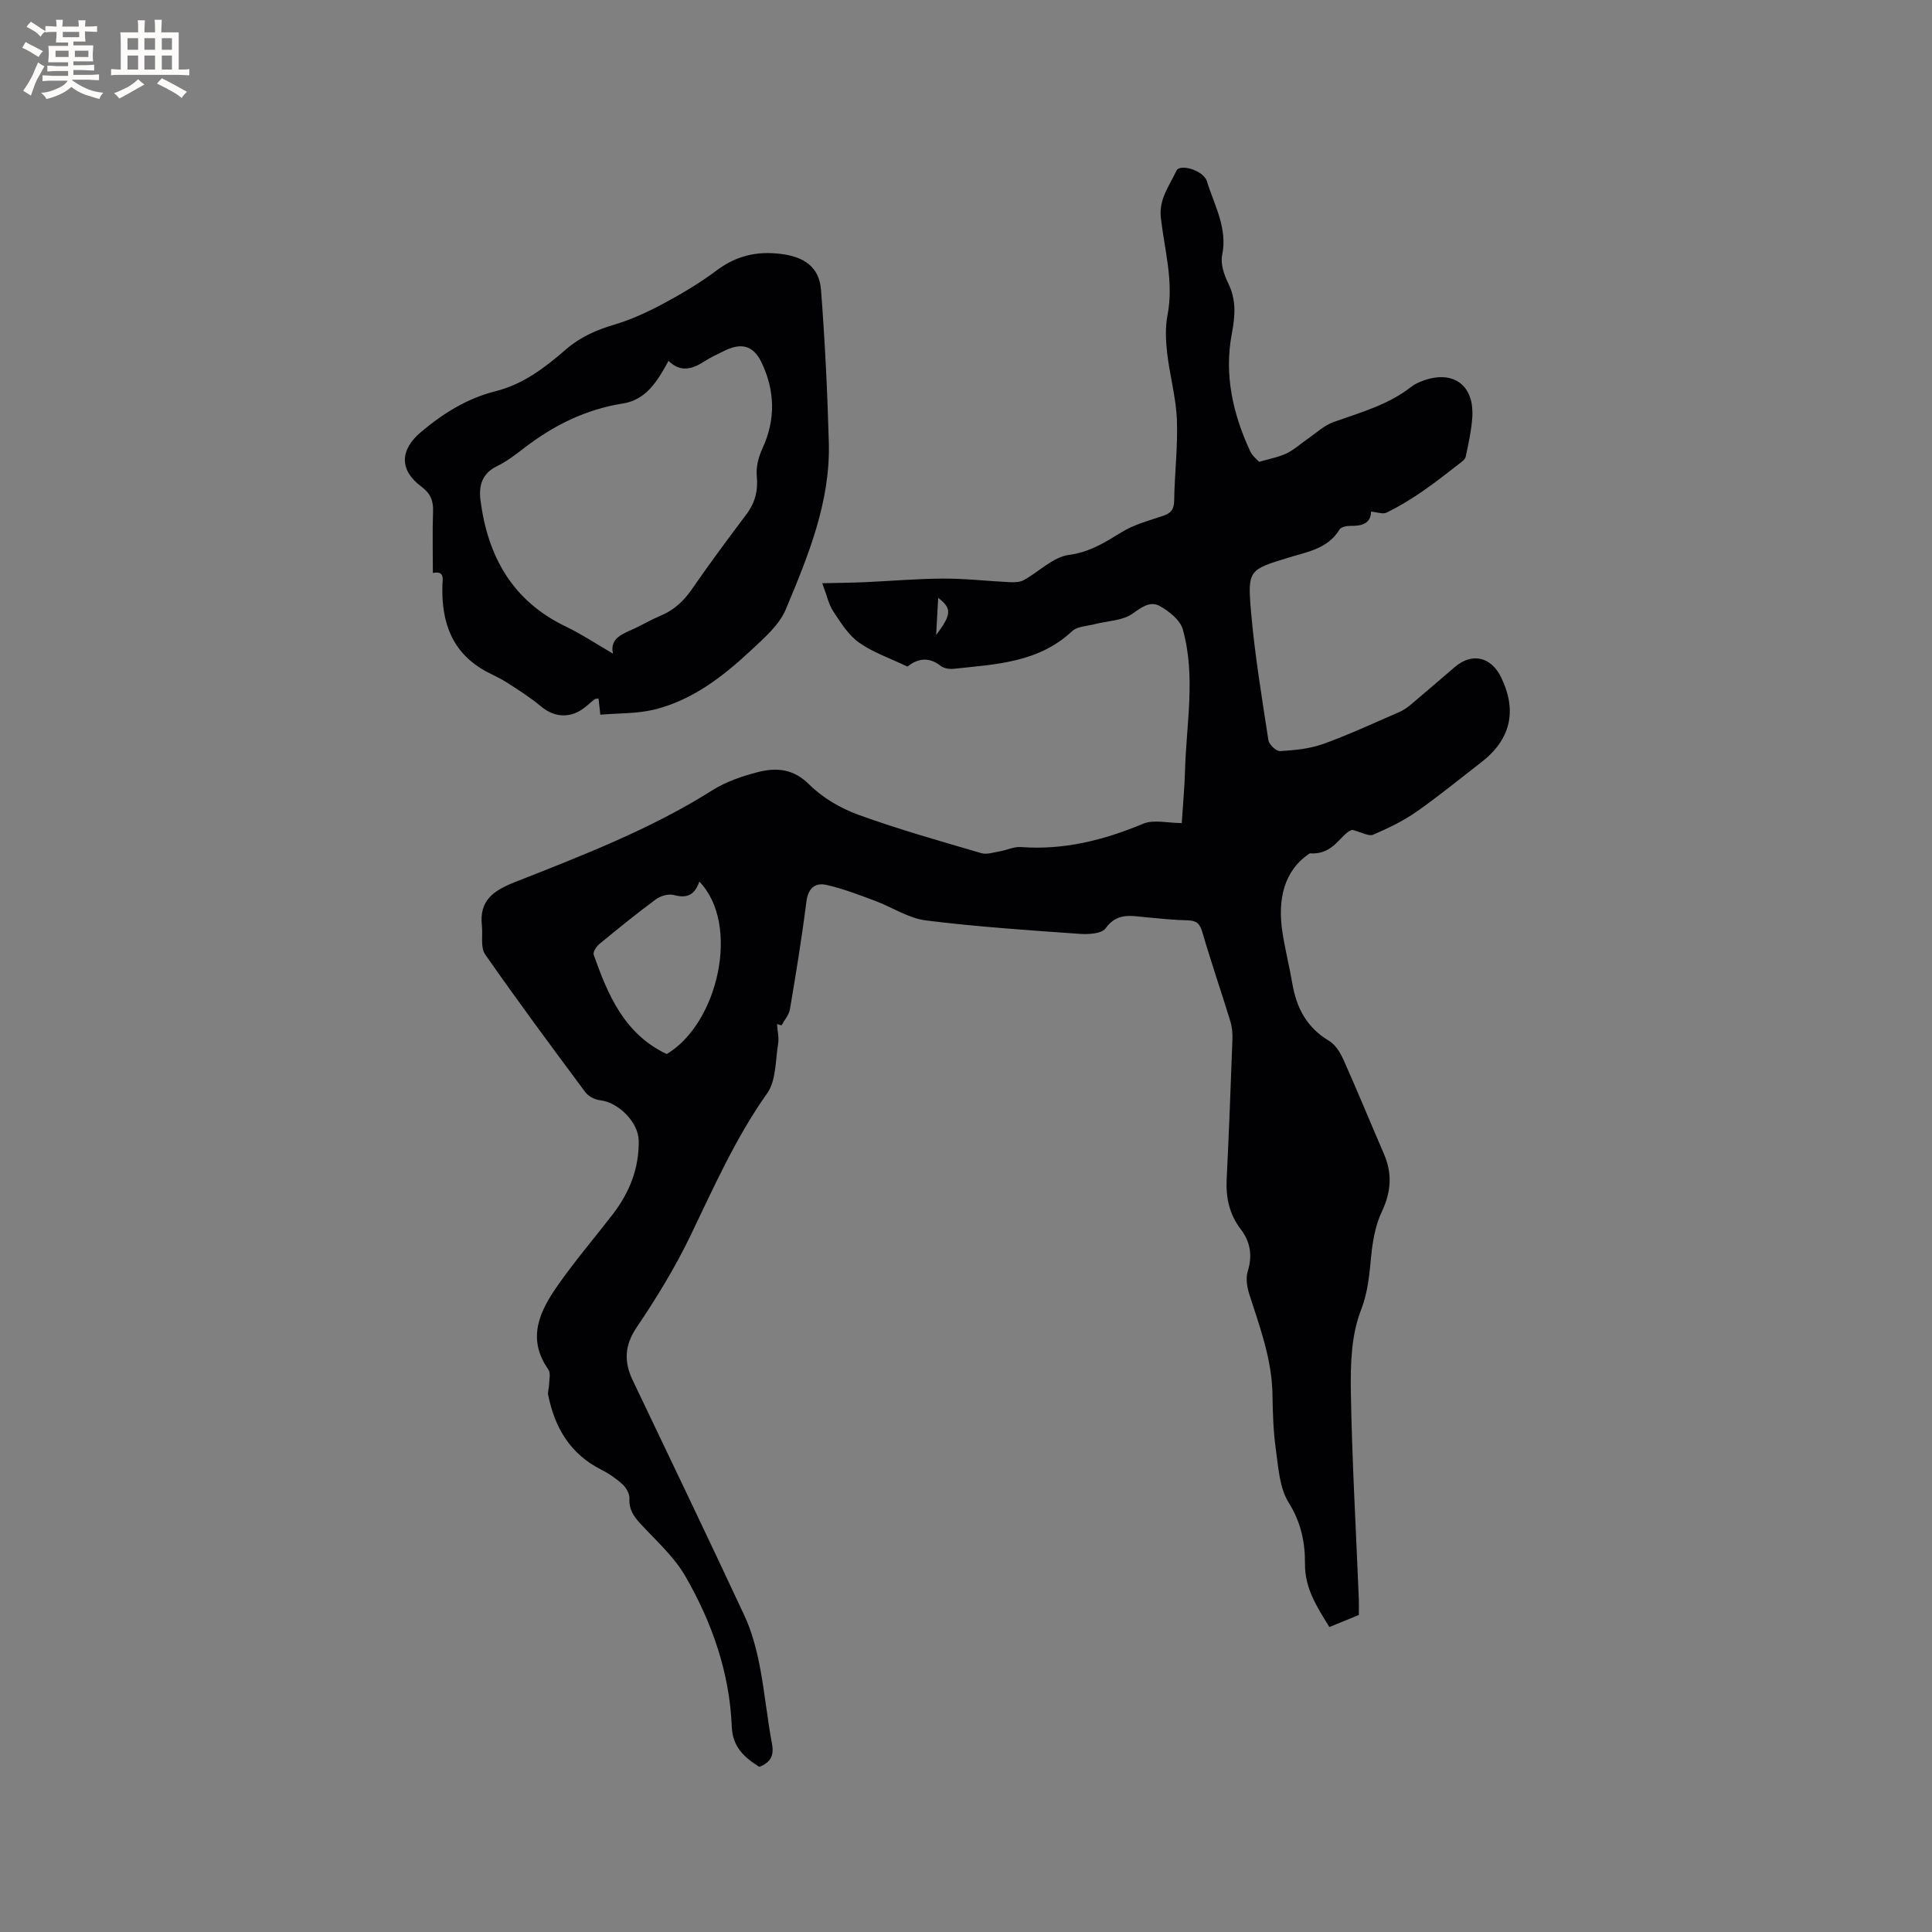 <svg enable-background="new 0 0 400 400" viewBox="0 0 400 400" xmlns="http://www.w3.org/2000/svg"><rect x="0" y="0" width="400" height="400" fill="#808080" stroke="none"/><path d="m281.33 334.37c-2.21.9-4.06 1.66-6.1 2.49-2.54-4.14-5.1-7.96-5.05-13.15.04-4.38-.84-8.57-3.38-12.63-1.9-3.03-2.12-7.24-2.65-10.99-.53-3.77-.64-7.61-.7-11.42-.12-7.24-2.6-13.88-4.77-20.63-.49-1.51-.8-3.39-.35-4.83 1.02-3.26.53-6.13-1.44-8.7-2.4-3.14-3.11-6.59-2.92-10.44.48-9.64.84-19.28 1.19-28.92.04-1.24-.07-2.55-.44-3.73-1.89-6.16-3.99-12.25-5.79-18.44-.51-1.75-1.2-2.39-3-2.43-2.85-.06-5.71-.37-8.56-.63-3.09-.28-6.08-1.07-8.47 2.28-.79 1.11-3.52 1.28-5.32 1.15-10.65-.76-21.32-1.46-31.91-2.79-3.62-.46-7-2.76-10.54-4.07-3.32-1.23-6.64-2.53-10.08-3.29-2.28-.5-3.74.69-4.09 3.45-.94 7.46-2.16 14.89-3.41 22.3-.2 1.18-1.15 2.24-1.75 3.35-.31-.09-.62-.18-.93-.27.09 1.36.44 2.76.23 4.08-.57 3.47-.4 7.6-2.26 10.24-6.56 9.25-11.06 19.48-15.94 29.59-3.16 6.55-7 12.82-11.07 18.85-2.54 3.76-2.67 7.13-.84 10.97 7.74 16.24 15.54 32.44 23.14 48.75 1.49 3.2 2.43 6.73 3.12 10.2 1.07 5.4 1.56 10.91 2.58 16.32.46 2.46-.27 3.84-2.62 4.78-3.05-1.9-5.53-4.08-5.7-8.28-.45-11.23-4.09-21.63-9.64-31.23-2.33-4.03-6.02-7.31-9.24-10.79-1.43-1.55-2.44-3-2.31-5.26.05-.96-.66-2.22-1.42-2.92-1.31-1.21-2.83-2.25-4.43-3.06-6.41-3.23-9.62-8.68-10.98-15.46-.13-.66.18-1.4.19-2.1.02-1.07.37-2.43-.15-3.17-4.57-6.49-1.74-12.16 2.02-17.52 3.53-5.02 7.53-9.72 11.29-14.58 3.47-4.49 5.49-9.53 5.4-15.28-.07-3.82-4.18-7.93-7.98-8.36-1.09-.12-2.42-.81-3.07-1.67-7.02-9.44-14.03-18.89-20.75-28.54-1-1.44-.45-3.94-.67-5.95-.57-5.24 2.36-7.24 6.92-9.04 13.95-5.51 27.99-10.9 40.79-18.98 2.8-1.77 6.13-2.91 9.37-3.75 3.84-.99 7.37-.76 10.69 2.55 2.76 2.75 6.49 4.93 10.18 6.27 8.34 3.03 16.91 5.44 25.43 7.94 1.16.34 2.6-.16 3.89-.38 1.45-.25 2.91-.99 4.32-.88 8.9.67 17.16-1.42 25.31-4.82 2.22-.93 5.16-.14 8-.14.24-3.77.57-7.24.67-10.71.26-9.82 2.27-19.71-.46-29.41-.55-1.94-2.85-3.75-4.79-4.83-1.89-1.05-3.65.18-5.56 1.56-2.09 1.51-5.26 1.52-7.95 2.22-1.57.41-3.55.44-4.6 1.43-6.99 6.55-15.86 6.87-24.56 7.8-.87.09-2.01-.09-2.66-.61-2.72-2.14-5.1-1.28-6.88.15-3.62-1.74-7.14-2.92-10.04-4.98-2.2-1.56-3.78-4.12-5.32-6.45-.96-1.45-1.32-3.3-2.28-5.83 3.19-.08 5.93-.09 8.67-.21 5.48-.24 10.96-.73 16.44-.75 4.61-.01 9.23.53 13.84.75.94.04 2.03-.02 2.82-.46 3.13-1.73 6.03-4.76 9.29-5.19 4.34-.58 7.48-2.6 10.94-4.72 2.57-1.58 5.64-2.39 8.55-3.37 1.63-.55 2.28-1.31 2.31-3.14.08-5.6.78-11.2.56-16.78-.18-4.61-1.48-9.16-2.01-13.77-.3-2.59-.42-5.33.07-7.86 1.34-6.88-.62-13.49-1.38-20.17-.44-3.91 1.81-6.63 3.21-9.72.7-1.54 5.63-.12 6.34 2.2 1.52 4.96 4.31 9.66 3.14 15.3-.36 1.75.38 3.98 1.22 5.69 1.74 3.53 1.5 6.81.77 10.63-1.59 8.38.23 16.53 3.81 24.23.46 1 1.45 1.75 1.85 2.21 2.21-.65 4.07-.97 5.71-1.76 1.56-.74 2.87-1.99 4.32-2.98 1.78-1.22 3.44-2.81 5.41-3.51 5.58-1.99 11.31-3.54 16.08-7.3.73-.58 1.65-.97 2.54-1.29 6.19-2.21 10.52 1.01 10.08 7.61-.18 2.73-.79 5.45-1.35 8.14-.12.57-.81 1.07-1.34 1.48-2.57 1.98-5.11 4-7.79 5.83-2.31 1.58-4.73 3.05-7.24 4.28-.81.4-2.06-.1-3.24-.2-.03 2.43-1.84 3.01-4.26 2.96-.77-.02-1.94.22-2.26.75-2.43 3.98-6.63 4.61-10.53 5.81-8.18 2.5-8.54 2.52-7.81 11.08.77 8.96 2.25 17.86 3.61 26.75.14.89 1.64 2.29 2.43 2.24 2.99-.19 6.09-.47 8.88-1.47 5.35-1.92 10.52-4.34 15.75-6.6.85-.37 1.65-.91 2.37-1.51 3.09-2.59 6.12-5.24 9.19-7.85 3.55-3.02 7.51-2.11 9.58 2.19 3.36 6.98 1.95 12.87-4.2 17.61-4.45 3.43-8.79 7.01-13.4 10.22-2.75 1.91-5.84 3.4-8.93 4.72-.89.38-2.33-.5-4.3-1.01-2.35.64-3.72 5.26-8.79 4.86-5.35 3.52-6.73 9.53-5.67 16.39.55 3.55 1.44 7.05 2.05 10.6.86 5.02 2.98 9.09 7.56 11.81 1.32.78 2.34 2.42 3 3.89 2.9 6.48 5.59 13.04 8.4 19.56 1.75 4.05 1.5 7.84-.42 11.9-1.31 2.75-1.89 5.97-2.2 9.04-.4 3.9-.63 7.53-2.16 11.45-1.99 5.12-2.16 11.19-2.07 16.84.24 14.31 1.07 28.6 1.65 42.9.04 1.08 0 2.13 0 3.32zm-136.54-151.85c-.95 2.8-2.59 3.52-5.26 2.79-1.1-.3-2.75.16-3.72.87-4.01 2.96-7.87 6.1-11.72 9.27-.62.51-1.37 1.68-1.17 2.23 2.95 8.33 6.34 16.4 15.12 20.55 10.66-6.34 15.32-26.85 6.75-35.71zm49.45-58.75c-.14 2.61-.26 4.76-.42 7.71 3.22-4.3 3.27-5.5.42-7.71z" fill="#010103"/><path d="m124.29 147.97c-.18-1.63-.27-2.45-.37-3.36-.3.06-.64.03-.85.19-.92.71-1.74 1.56-2.71 2.18-2.84 1.81-5.86 1.36-8.36-.73-2.17-1.82-4.59-3.35-6.98-4.9-1.32-.86-2.8-1.5-4.2-2.24-7.25-3.86-9.47-10.28-9.22-18 .04-1.19.51-2.99-1.98-2.48 0-4.33-.11-8.57.04-12.8.08-2.23-.6-3.73-2.42-5.08-4.64-3.45-4.44-7.64-.06-11.32 4.61-3.88 9.58-6.97 15.44-8.44 5.75-1.44 10.26-4.93 14.58-8.67 2.96-2.57 6.31-4.02 10.03-5.12 3.49-1.04 6.87-2.61 10.09-4.33 3.82-2.05 7.59-4.28 11.05-6.88 4.06-3.04 8.31-4.04 13.31-3.42 4.74.59 7.93 2.66 8.3 7.42.81 10.54 1.33 21.11 1.62 31.67.33 12.28-4.29 23.45-8.89 34.46-1.35 3.24-4.42 5.91-7.1 8.41-5.83 5.46-12.15 10.38-20.06 12.36-3.6.89-7.44.75-11.26 1.08zm2.62-12.64c-.74-3.26 2.1-4.11 4.61-5.28 1.72-.81 3.37-1.8 5.12-2.52 2.85-1.16 4.91-3.07 6.65-5.6 3.61-5.23 7.4-10.33 11.22-15.41 1.83-2.43 2.47-4.94 2.17-8-.18-1.85.38-3.96 1.18-5.69 2.77-5.99 2.58-11.95-.17-17.74-1.76-3.7-4.34-4.21-7.98-2.33-1.22.63-2.5 1.17-3.65 1.92-2.52 1.64-5.03 2.61-7.65.03-2.29 4.22-4.65 8.07-9.41 8.82-7.75 1.22-14.43 4.55-20.55 9.28-1.76 1.36-3.56 2.74-5.54 3.7-3.14 1.51-3.81 4.1-3.43 7.07 1.5 11.61 6.6 20.81 17.59 26.1 3.37 1.63 6.5 3.71 9.84 5.65z" fill="#010103"/><g fill="#fcfbfa"><path d="m6.8 9.5c.6.3 1.3.7 2.1 1.1-.4.4-.7.8-.9 1.2-.7-.4-1.3-.8-1.8-1.1s-1.1-.6-1.6-.8c.2-.4.5-.8.7-1.2.4.2.8.5 1.5.8zm.9 6.9c-.3.6-.5 1.1-.7 1.7s-.4 1.1-.6 1.7c-.6-.4-1.1-.7-1.6-1 .7-1 1.2-1.8 1.5-2.4.3-.5.6-1.1.8-1.7.3-.6.5-1.2.8-1.8.3.3.8.6 1.3.8-.7 1.3-1.2 2.2-1.5 2.7zm.1-11c.4.3 1 .7 1.7 1.1-.5.2-.8.6-1.1 1.1-.5-.6-1-1-1.4-1.2s-.9-.6-1.5-.8c.2-.4.5-.7.9-1.1.5.3.9.6 1.4.9zm10.5 13.1c1 .4 2 .6 3.1.7-.4.4-.7.8-.8 1.3-.9-.2-1.9-.6-3-.9-1-.4-2-.9-2.8-1.6-.5.4-1.1.9-1.9 1.3s-1.9.9-3.3 1.2c-.1-.3-.5-.8-1.1-1.3 1 0 2.1-.3 3.2-.8 1.2-.5 1.9-1 2.3-1.7h-3.2c-.4 0-1 0-2 .1v-1.2c1 0 1.7.1 2 .1h3.3v-1h-2.3c-.2 0-.9 0-2 .1v-1.2c1.2 0 1.9.1 2 .1h2.3v-.8h-4.1c0-.7.1-1.2.1-1.6 0-.5 0-1.1-.1-1.8h4.1v-.7h-2.5c0-.6.1-1.1.1-1.6v-.6h-.5c-.4 0-1 0-1.8.1v-1.3c1.2 0 1.9.1 2.1.1h.2c0-.3 0-.8-.1-1.4h1.4c0 .6-.1 1-.1 1.4h3.4c0-.4 0-.8-.1-1.3h1.5c0 .4-.1.9-.1 1.3.7 0 1.5 0 2.5-.1v1.2c-1 0-1.8-.1-2.5-.1v.6c0 .3 0 .8.1 1.5h-2.5v.8h4.1c0 .7-.1 1.3-.1 1.8s0 1 .1 1.5h-4.1v.8h1.4c.8 0 1.8 0 2.9-.1v1.2c-1 0-1.9-.1-2.8-.1h-1.5v1h3.2c.3 0 1 0 2.1-.1v1.2c-1.1 0-1.8-.1-2.1-.1h-3.4l-.1.1c1.4 1 2.4 1.5 3.4 1.9zm-4.1-6.7v-1.3h-2.7v1.3zm2.2-4.1v-1.1h-3.4v1.1zm1.9 4.1v-1.3h-2.8v1.3z"/><path d="m37 6.7v2.3 5.4c1 0 1.8 0 2.2-.1v1.3c-.6 0-1.5-.1-2.5-.1h-11.9c-.7 0-1.3 0-1.8.1v-1.3c.5 0 1.1.1 2 .1v-5.2c0-1 0-1.8-.1-2.5h3.7c0-1.3 0-2.1-.1-2.5h1.5c0 .4-.1 1.3-.1 2.5h2.2c0-1.2 0-2.1-.1-2.6h1.5c0 .4-.1 1.3-.1 2.6zm-12.3 13.7c-.3-.4-.7-.8-1.1-1.1 1.1-.4 2.1-.9 2.9-1.3.8-.5 1.5-1 2.1-1.6.4.4.9.8 1.3 1.1-2.5 1.4-4.2 2.4-5.2 2.9zm3.9-10.1v-2.4h-2.2v2.4zm0 4.1v-2.9h-2.2v2.9zm3.5-4.1v-2.4h-2.2v2.4zm0 4.1v-2.9h-2.2v2.9zm.4 2.9 1-1.1c.6.3 1.4.7 2.5 1.3s2 1.1 2.7 1.5c-.4.4-.8.8-1.1 1.3-.8-.8-2.5-1.7-5.1-3zm3.1-7v-2.4h-2.1v2.4zm0 4.1v-2.9h-2.1v2.9z"/></g></svg>